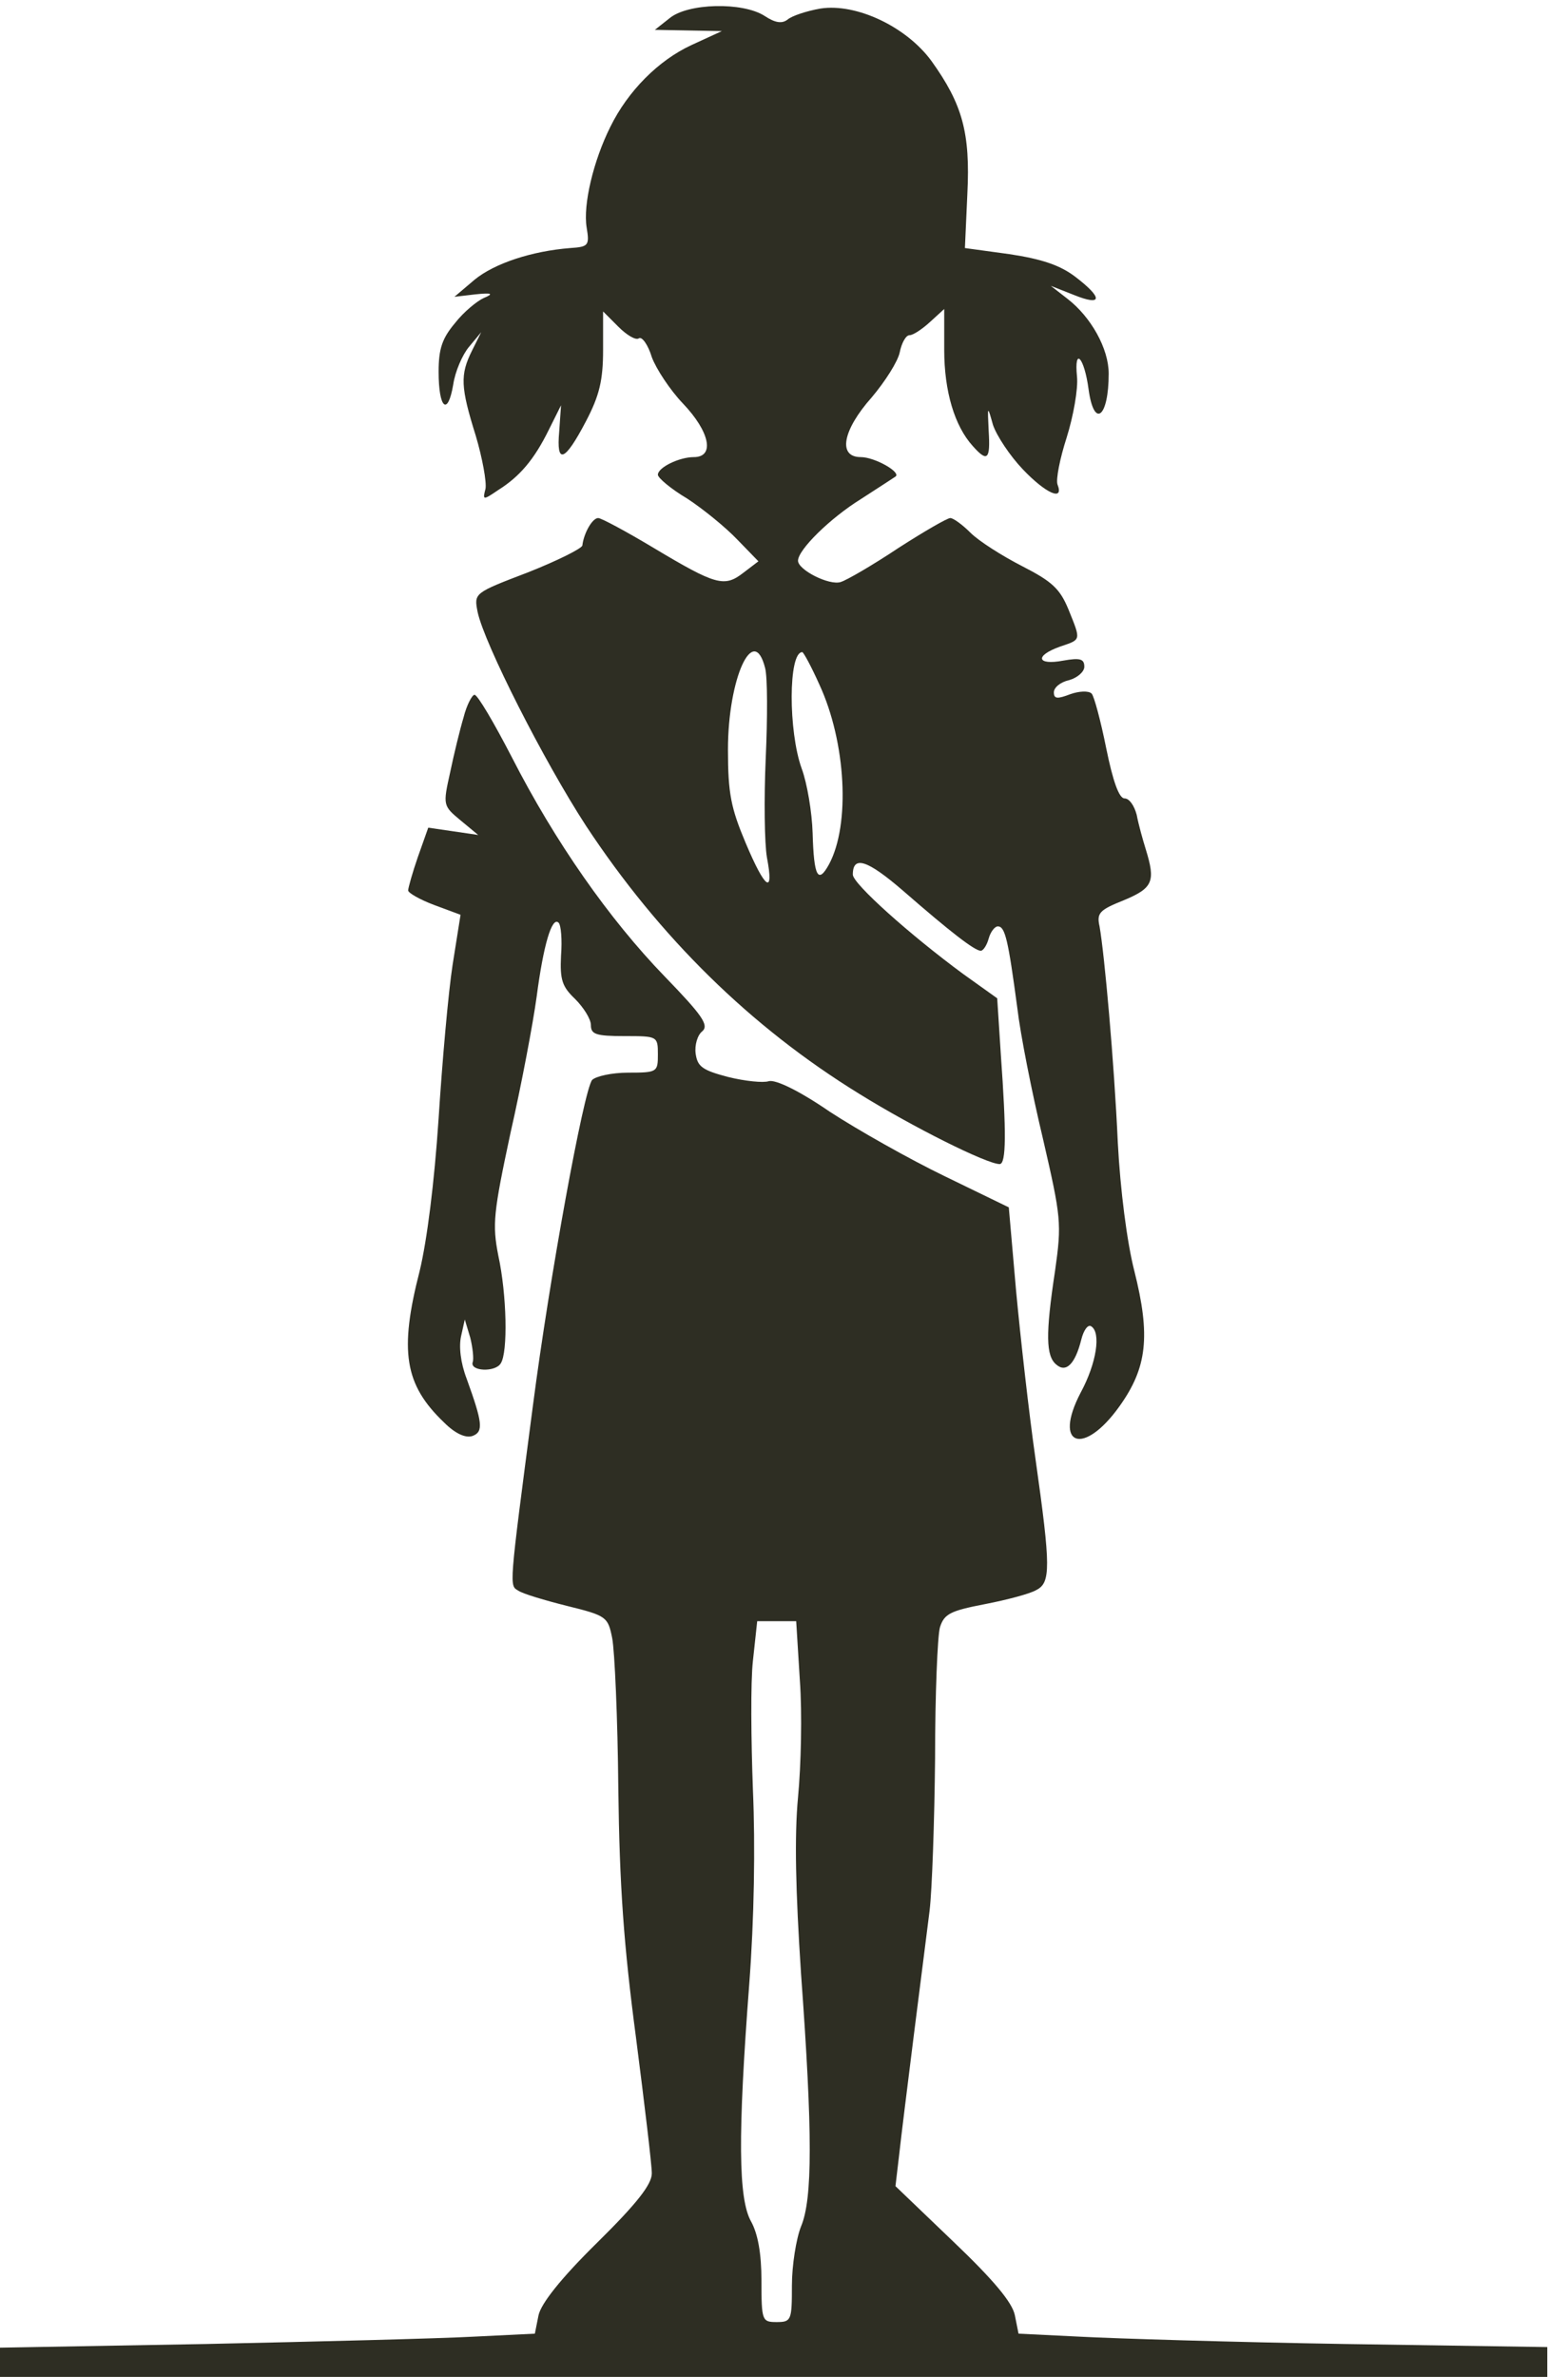 <svg width="66" height="100" viewBox="0 0 66 100" fill="none" xmlns="http://www.w3.org/2000/svg">
<g clip-path="url(#clip0_8_222)">
<path d="M28.18 0.769L27.564 1.256L28.974 1.282L30.385 1.308L29.103 1.897C27.718 2.538 26.436 3.821 25.692 5.333C24.974 6.769 24.538 8.615 24.692 9.564C24.82 10.333 24.769 10.385 24 10.436C22.385 10.564 20.82 11.077 19.974 11.769L19.128 12.487L20 12.385C20.718 12.308 20.795 12.359 20.359 12.539C20.077 12.667 19.513 13.128 19.154 13.59C18.615 14.231 18.462 14.667 18.462 15.641C18.462 17.18 18.846 17.538 19.077 16.18C19.154 15.641 19.462 14.923 19.744 14.59L20.256 13.974L19.872 14.744C19.359 15.769 19.385 16.282 20.026 18.333C20.308 19.282 20.487 20.282 20.436 20.564C20.308 21.051 20.333 21.051 20.974 20.615C21.872 20.051 22.487 19.333 23.103 18.077L23.615 17.051L23.538 18.154C23.41 19.564 23.769 19.436 24.667 17.718C25.231 16.641 25.385 16 25.385 14.718V13.103L26.026 13.744C26.385 14.103 26.769 14.333 26.897 14.231C27.026 14.154 27.282 14.513 27.436 15.026C27.615 15.513 28.205 16.41 28.744 16.974C29.872 18.154 30.103 19.231 29.205 19.231C28.59 19.231 27.692 19.667 27.692 19.974C27.692 20.103 28.231 20.564 28.923 20.974C29.59 21.41 30.538 22.18 31.026 22.692L31.923 23.615L31.282 24.103C30.487 24.718 30.128 24.615 27.513 23.051C26.359 22.359 25.308 21.795 25.18 21.795C24.923 21.795 24.564 22.462 24.513 22.949C24.487 23.077 23.462 23.59 22.231 24.077C19.949 24.949 19.949 24.949 20.103 25.744C20.385 27.077 22.897 32.026 24.667 34.744C27.744 39.41 31.59 43.205 36.179 46.026C38.41 47.41 41.538 48.974 42.077 48.974C42.359 48.974 42.359 47.615 42.128 44.385L41.974 42L40.538 40.974C38.308 39.333 35.897 37.179 35.897 36.795C35.897 35.974 36.513 36.179 38.026 37.487C40 39.205 41.026 40 41.282 40C41.385 40 41.538 39.769 41.615 39.487C41.692 39.205 41.872 38.974 42 38.974C42.308 38.974 42.436 39.538 42.821 42.41C42.949 43.513 43.436 45.974 43.897 47.897C44.667 51.231 44.692 51.462 44.41 53.462C44 56.154 44.026 57.051 44.462 57.41C44.872 57.769 45.256 57.385 45.513 56.359C45.615 55.949 45.795 55.718 45.923 55.795C46.359 56.051 46.154 57.359 45.487 58.59C44.308 60.846 45.615 61.282 47.128 59.154C48.282 57.538 48.436 56.205 47.744 53.462C47.436 52.256 47.154 50.051 47.051 48.077C46.897 44.667 46.487 40.128 46.282 38.974C46.154 38.41 46.282 38.282 47.308 37.872C48.538 37.359 48.641 37.077 48.231 35.744C48.103 35.333 47.923 34.692 47.846 34.282C47.744 33.897 47.538 33.59 47.333 33.59C47.103 33.59 46.846 32.872 46.564 31.487C46.333 30.333 46.051 29.282 45.949 29.18C45.821 29.051 45.41 29.077 45.051 29.205C44.513 29.41 44.359 29.41 44.359 29.128C44.359 28.923 44.641 28.692 45 28.615C45.359 28.513 45.641 28.256 45.641 28.051C45.641 27.718 45.462 27.667 44.744 27.795C43.641 28 43.538 27.59 44.615 27.205C45.513 26.897 45.513 26.974 44.974 25.641C44.615 24.769 44.282 24.462 43.026 23.82C42.179 23.385 41.205 22.769 40.846 22.41C40.513 22.077 40.128 21.795 40 21.795C39.872 21.795 38.897 22.359 37.821 23.051C36.744 23.769 35.641 24.41 35.385 24.487C34.897 24.641 33.59 23.974 33.59 23.59C33.59 23.128 34.949 21.795 36.231 21C36.949 20.538 37.615 20.103 37.692 20.051C37.949 19.872 36.821 19.231 36.231 19.231C35.256 19.231 35.462 18.103 36.692 16.718C37.256 16.051 37.795 15.205 37.872 14.82C37.949 14.436 38.128 14.103 38.282 14.103C38.436 14.103 38.821 13.846 39.154 13.539L39.744 13V14.718C39.744 16.462 40.179 17.923 40.949 18.769C41.564 19.462 41.692 19.333 41.615 18.128C41.564 17.051 41.564 17.051 41.795 17.872C41.949 18.333 42.513 19.18 43.051 19.744C44.026 20.769 44.795 21.103 44.513 20.385C44.436 20.18 44.615 19.282 44.897 18.41C45.179 17.513 45.385 16.359 45.333 15.846C45.205 14.564 45.641 15.026 45.821 16.385C46.051 18.051 46.667 17.564 46.667 15.718C46.667 14.667 45.923 13.333 44.923 12.564L44.231 12.026L45.205 12.41C46.41 12.897 46.436 12.539 45.256 11.641C44.615 11.154 43.846 10.897 42.487 10.692L40.615 10.436L40.718 8.154C40.846 5.59 40.513 4.385 39.205 2.564C38.154 1.128 36.051 0.128 34.538 0.359C33.949 0.462 33.333 0.667 33.154 0.821C32.923 1 32.641 0.974 32.179 0.667C31.256 0.077 28.949 0.128 28.18 0.769ZM32.205 28.103C32.308 28.487 32.308 30.18 32.231 31.897C32.154 33.615 32.179 35.487 32.282 36.077C32.59 37.692 32.205 37.41 31.385 35.462C30.769 34 30.641 33.385 30.641 31.538C30.641 28.538 31.718 26.18 32.205 28.103ZM34.487 28.795C35.615 31.231 35.795 34.692 34.897 36.359C34.436 37.205 34.256 36.897 34.205 35.051C34.179 34.179 33.974 32.949 33.744 32.333C33.179 30.769 33.179 27.436 33.769 27.436C33.821 27.436 34.154 28.051 34.487 28.795Z" fill="#2E2E23"/>
<path d="M19.513 30.18C19.359 30.692 19.103 31.744 18.949 32.487C18.641 33.872 18.641 33.897 19.385 34.513L20.128 35.128L19.077 34.974L18.026 34.821L17.59 36.051C17.359 36.718 17.18 37.359 17.18 37.462C17.18 37.564 17.667 37.846 18.282 38.077L19.385 38.487L19.051 40.59C18.872 41.744 18.615 44.641 18.462 47.051C18.282 49.769 17.974 52.179 17.667 53.462C16.795 56.846 17.026 58.256 18.692 59.846C19.18 60.333 19.615 60.513 19.897 60.41C20.359 60.231 20.308 59.846 19.641 58C19.385 57.333 19.308 56.641 19.41 56.205L19.564 55.513L19.795 56.282C19.897 56.692 19.949 57.179 19.897 57.308C19.769 57.692 20.846 57.744 21.077 57.359C21.385 56.897 21.333 54.462 20.974 52.821C20.718 51.513 20.769 51.026 21.487 47.667C21.949 45.641 22.436 43.051 22.59 41.923C22.872 39.769 23.231 38.538 23.513 38.821C23.615 38.923 23.667 39.538 23.615 40.205C23.564 41.231 23.667 41.513 24.205 42.026C24.564 42.385 24.872 42.872 24.872 43.128C24.872 43.513 25.077 43.59 26.282 43.59C27.667 43.59 27.692 43.59 27.692 44.359C27.692 45.103 27.667 45.128 26.436 45.128C25.744 45.128 25.077 45.282 24.923 45.436C24.564 45.897 23.128 53.769 22.436 59.103C21.41 66.923 21.436 66.692 21.82 66.923C22 67.051 22.949 67.333 23.872 67.564C25.538 67.974 25.59 68.026 25.769 68.923C25.872 69.462 26 72.282 26.026 75.256C26.077 79.359 26.256 81.846 26.769 85.718C27.128 88.513 27.436 91.077 27.436 91.436C27.436 91.897 26.82 92.692 25.128 94.359C23.59 95.872 22.769 96.923 22.667 97.41L22.513 98.18L19.897 98.308C18.487 98.385 13.41 98.513 8.667 98.615L0 98.769V99.385V100H32.564H65.128V99.385V98.744L56.615 98.615C51.923 98.538 46.897 98.385 45.487 98.308L42.872 98.18L42.718 97.41C42.615 96.872 41.821 95.923 40.128 94.308L37.692 91.974L37.846 90.667C37.923 89.949 38.205 87.692 38.462 85.641C38.718 83.59 39.026 81.231 39.128 80.385C39.231 79.538 39.333 76.641 39.359 73.974C39.359 71.282 39.462 68.82 39.564 68.462C39.744 67.897 40 67.769 41.462 67.487C42.385 67.308 43.359 67.051 43.615 66.897C44.231 66.59 44.231 65.949 43.59 61.41C43.308 59.436 42.949 56.231 42.769 54.308L42.462 50.795L39.769 49.487C38.282 48.769 36.103 47.538 34.923 46.769C33.615 45.872 32.641 45.41 32.359 45.487C32.128 45.564 31.359 45.487 30.641 45.308C29.564 45.026 29.359 44.872 29.282 44.333C29.231 43.974 29.359 43.538 29.564 43.385C29.846 43.128 29.564 42.718 27.974 41.077C25.641 38.667 23.359 35.41 21.538 31.846C20.795 30.41 20.103 29.231 19.974 29.231C19.872 29.231 19.641 29.667 19.513 30.18ZM33.667 70.692C33.769 72.077 33.718 74.282 33.59 75.615C33.436 77.256 33.487 79.538 33.718 83.051C34.205 89.718 34.205 92.513 33.718 93.667C33.513 94.18 33.333 95.308 33.333 96.154C33.333 97.615 33.308 97.692 32.692 97.692C32.077 97.692 32.051 97.641 32.051 95.949C32.051 94.795 31.897 93.974 31.615 93.462C31.077 92.513 31.051 89.846 31.538 83.462C31.744 80.744 31.795 77.667 31.692 75.308C31.615 73.231 31.59 70.769 31.692 69.872L31.872 68.205H32.692H33.513L33.667 70.692Z" fill="#2E2E23"/>
</g>
<defs>
<clipPath id="clip0_8_222">
<rect width="65.128" height="100" fill="white"/>
</clipPath>
</defs>
</svg>
